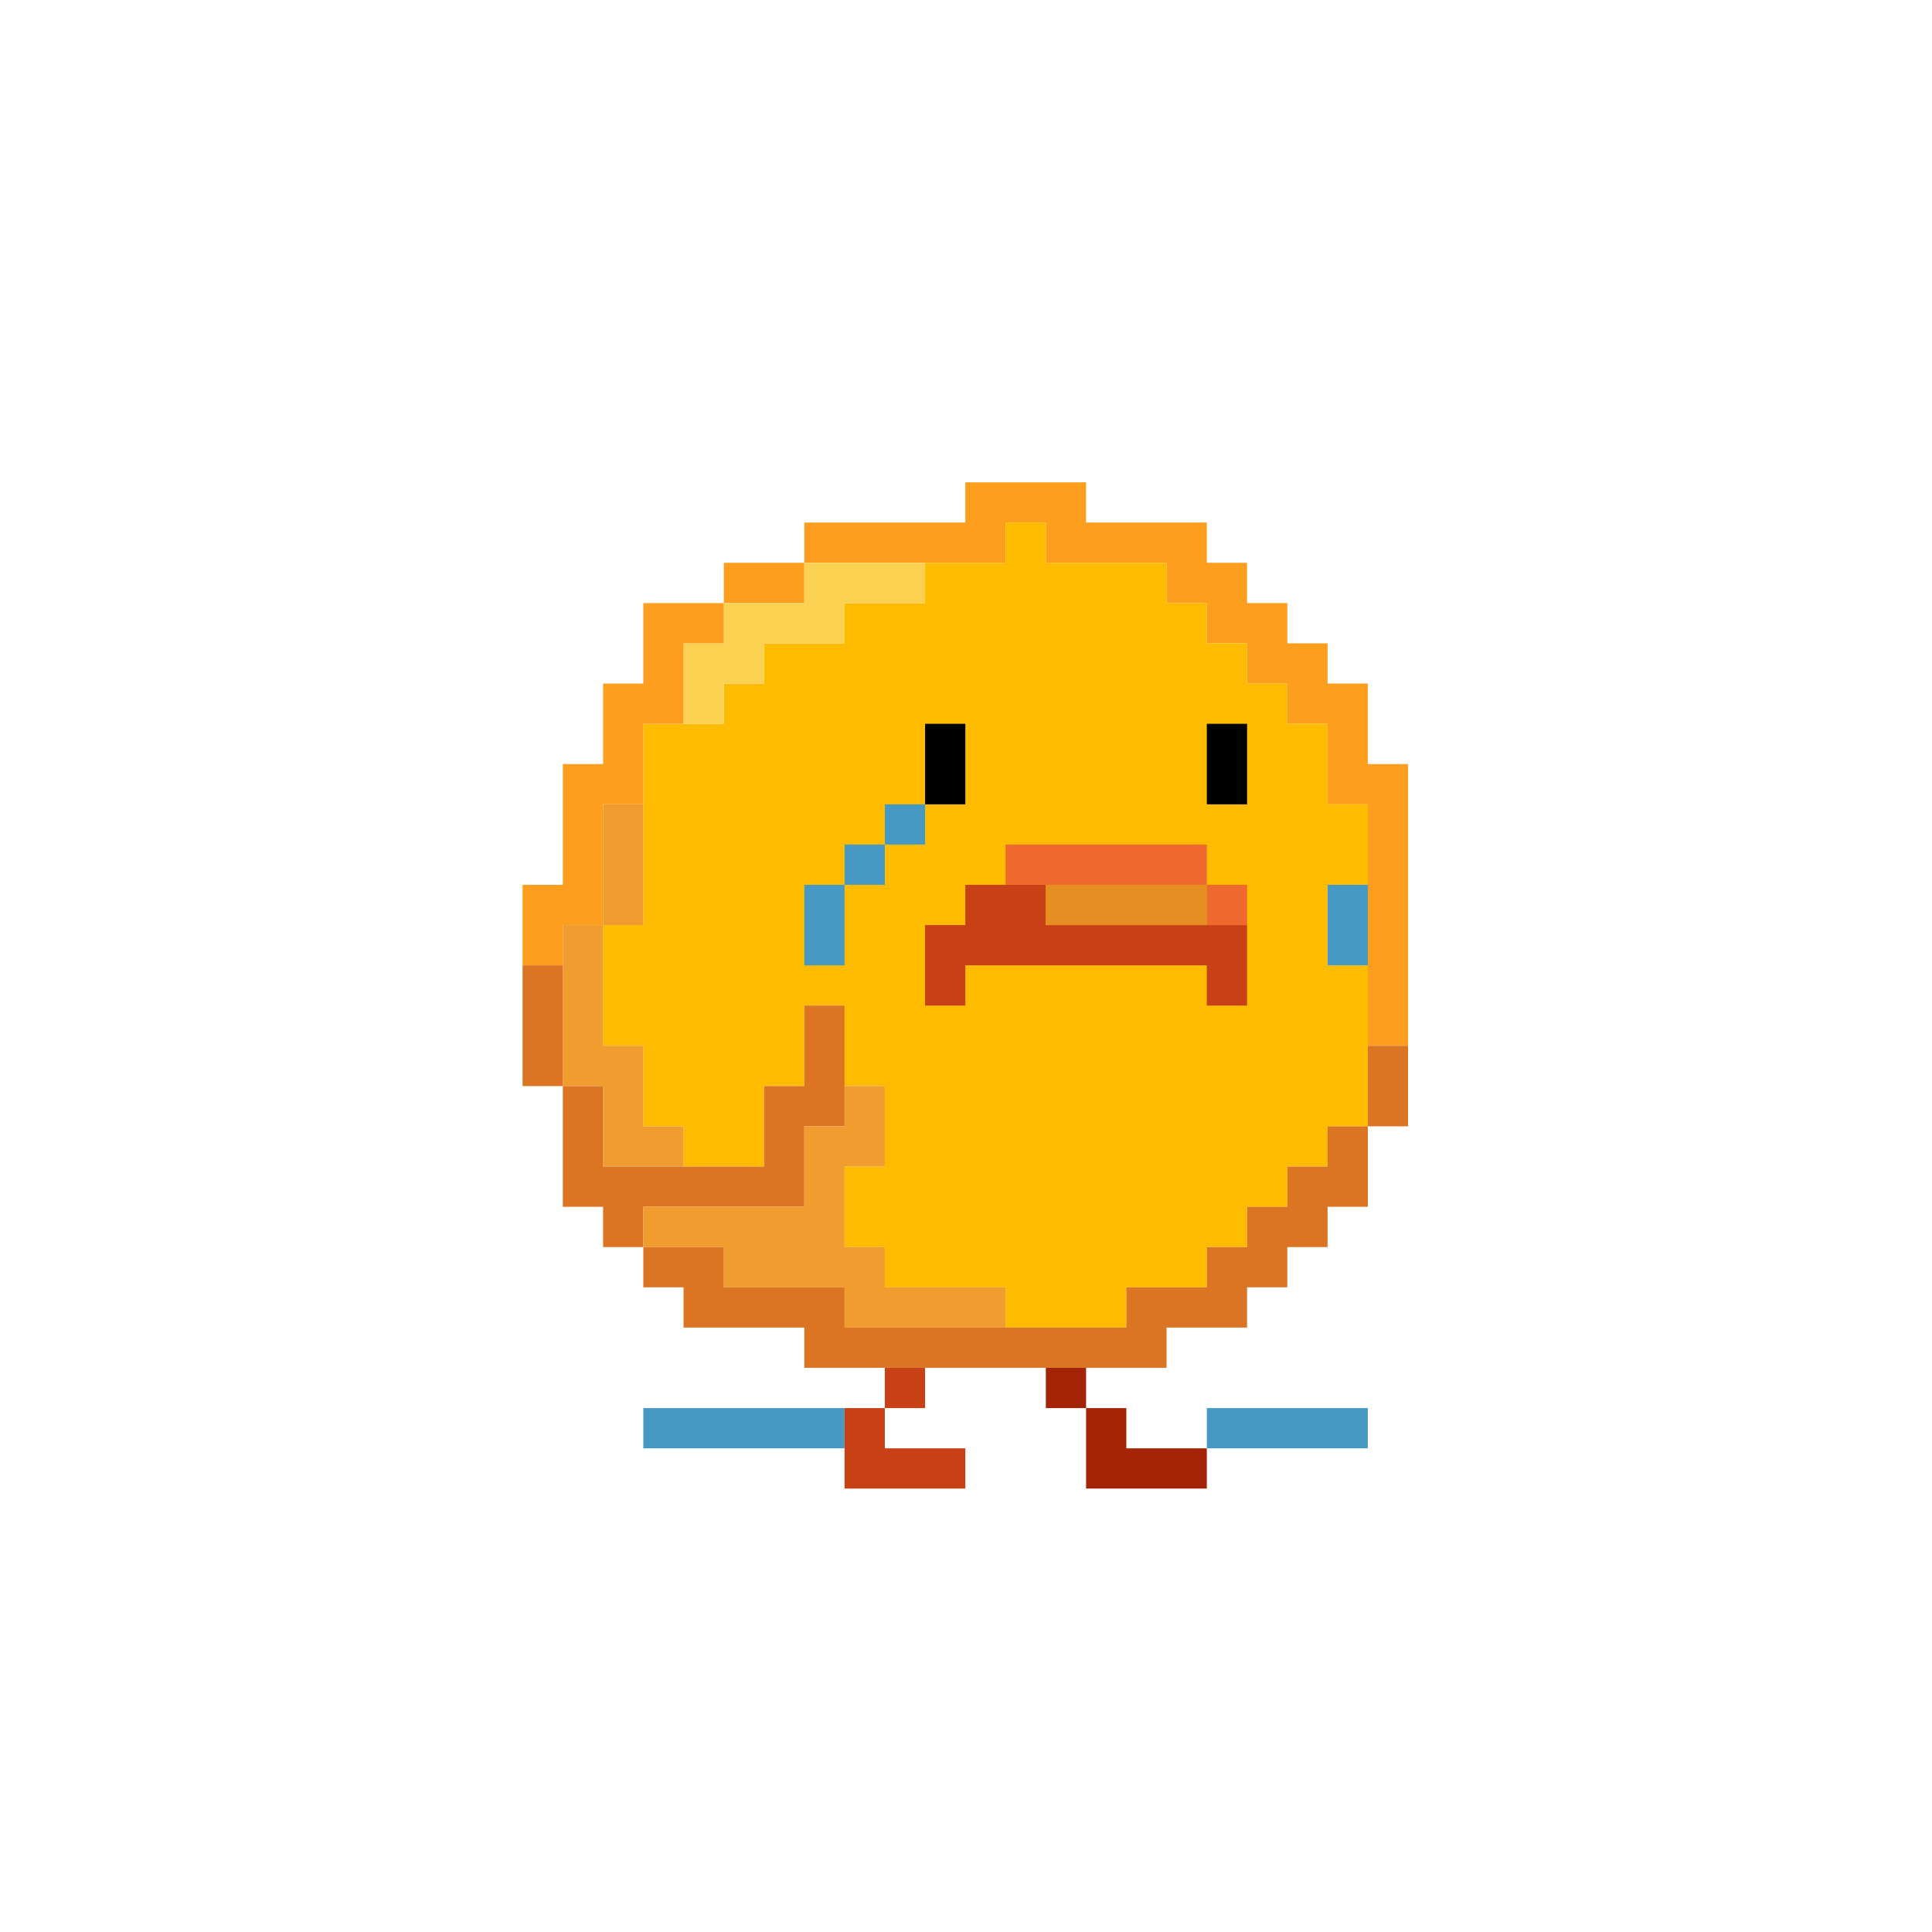 <?xml version="1.0" encoding="UTF-8"?>
<!DOCTYPE svg PUBLIC "-//W3C//DTD SVG 1.1//EN" "http://www.w3.org/Graphics/SVG/1.1/DTD/svg11.dtd">
<svg xmlns="http://www.w3.org/2000/svg" version="1.1" width="1440px" height="1440px" style="shape-rendering:geometricPrecision; text-rendering:geometricPrecision; image-rendering:optimizeQuality; fill-rule:evenodd; clip-rule:evenodd" xmlns:xlink="http://www.w3.org/1999/xlink">
<g><path style="opacity:1" fill="#fe9e1f" d="M 1049.5,779.5 C 1039.5,779.5 1029.5,779.5 1019.5,779.5C 1019.5,759.5 1019.5,739.5 1019.5,719.5C 1019.5,699.5 1019.5,679.5 1019.5,659.5C 1019.5,639.5 1019.5,619.5 1019.5,599.5C 1009.5,599.5 999.5,599.5 989.5,599.5C 989.5,579.5 989.5,559.5 989.5,539.5C 979.5,539.5 969.5,539.5 959.5,539.5C 959.5,529.5 959.5,519.5 959.5,509.5C 949.5,509.5 939.5,509.5 929.5,509.5C 929.5,499.5 929.5,489.5 929.5,479.5C 919.5,479.5 909.5,479.5 899.5,479.5C 899.5,469.5 899.5,459.5 899.5,449.5C 889.5,449.5 879.5,449.5 869.5,449.5C 869.5,439.5 869.5,429.5 869.5,419.5C 839.5,419.5 809.5,419.5 779.5,419.5C 779.5,409.5 779.5,399.5 779.5,389.5C 769.5,389.5 759.5,389.5 749.5,389.5C 749.5,399.5 749.5,409.5 749.5,419.5C 729.5,419.5 709.5,419.5 689.5,419.5C 659.5,419.5 629.5,419.5 599.5,419.5C 599.5,409.5 599.5,399.5 599.5,389.5C 639.5,389.5 679.5,389.5 719.5,389.5C 719.5,379.5 719.5,369.5 719.5,359.5C 749.5,359.5 779.5,359.5 809.5,359.5C 809.5,369.5 809.5,379.5 809.5,389.5C 839.5,389.5 869.5,389.5 899.5,389.5C 899.5,399.5 899.5,409.5 899.5,419.5C 909.5,419.5 919.5,419.5 929.5,419.5C 929.5,429.5 929.5,439.5 929.5,449.5C 939.5,449.5 949.5,449.5 959.5,449.5C 959.5,459.5 959.5,469.5 959.5,479.5C 969.5,479.5 979.5,479.5 989.5,479.5C 989.5,489.5 989.5,499.5 989.5,509.5C 999.5,509.5 1009.5,509.5 1019.5,509.5C 1019.5,529.5 1019.5,549.5 1019.5,569.5C 1029.5,569.5 1039.5,569.5 1049.5,569.5C 1049.5,639.5 1049.5,709.5 1049.5,779.5 Z"/></g>
<g><path style="opacity:1" fill="#febb00" d="M 1019.5,659.5 C 1009.5,659.5 999.5,659.5 989.5,659.5C 989.5,679.5 989.5,699.5 989.5,719.5C 999.5,719.5 1009.5,719.5 1019.5,719.5C 1019.5,739.5 1019.5,759.5 1019.5,779.5C 1019.5,799.5 1019.5,819.5 1019.5,839.5C 1009.5,839.5 999.5,839.5 989.5,839.5C 989.5,849.5 989.5,859.5 989.5,869.5C 979.5,869.5 969.5,869.5 959.5,869.5C 959.5,879.5 959.5,889.5 959.5,899.5C 949.5,899.5 939.5,899.5 929.5,899.5C 929.5,909.5 929.5,919.5 929.5,929.5C 919.5,929.5 909.5,929.5 899.5,929.5C 899.5,939.5 899.5,949.5 899.5,959.5C 879.5,959.5 859.5,959.5 839.5,959.5C 839.5,969.5 839.5,979.5 839.5,989.5C 809.5,989.5 779.5,989.5 749.5,989.5C 749.5,979.5 749.5,969.5 749.5,959.5C 719.5,959.5 689.5,959.5 659.5,959.5C 659.5,949.5 659.5,939.5 659.5,929.5C 649.5,929.5 639.5,929.5 629.5,929.5C 629.5,909.5 629.5,889.5 629.5,869.5C 639.5,869.5 649.5,869.5 659.5,869.5C 659.5,849.5 659.5,829.5 659.5,809.5C 649.5,809.5 639.5,809.5 629.5,809.5C 629.5,789.5 629.5,769.5 629.5,749.5C 619.5,749.5 609.5,749.5 599.5,749.5C 599.5,769.5 599.5,789.5 599.5,809.5C 589.5,809.5 579.5,809.5 569.5,809.5C 569.5,829.5 569.5,849.5 569.5,869.5C 549.5,869.5 529.5,869.5 509.5,869.5C 509.5,859.5 509.5,849.5 509.5,839.5C 499.5,839.5 489.5,839.5 479.5,839.5C 479.5,819.5 479.5,799.5 479.5,779.5C 469.5,779.5 459.5,779.5 449.5,779.5C 449.5,749.5 449.5,719.5 449.5,689.5C 459.5,689.5 469.5,689.5 479.5,689.5C 479.5,659.5 479.5,629.5 479.5,599.5C 479.5,579.5 479.5,559.5 479.5,539.5C 489.5,539.5 499.5,539.5 509.5,539.5C 519.5,539.5 529.5,539.5 539.5,539.5C 539.5,529.5 539.5,519.5 539.5,509.5C 549.5,509.5 559.5,509.5 569.5,509.5C 569.5,499.5 569.5,489.5 569.5,479.5C 589.5,479.5 609.5,479.5 629.5,479.5C 629.5,469.5 629.5,459.5 629.5,449.5C 649.5,449.5 669.5,449.5 689.5,449.5C 689.5,439.5 689.5,429.5 689.5,419.5C 709.5,419.5 729.5,419.5 749.5,419.5C 749.5,409.5 749.5,399.5 749.5,389.5C 759.5,389.5 769.5,389.5 779.5,389.5C 779.5,399.5 779.5,409.5 779.5,419.5C 809.5,419.5 839.5,419.5 869.5,419.5C 869.5,429.5 869.5,439.5 869.5,449.5C 879.5,449.5 889.5,449.5 899.5,449.5C 899.5,459.5 899.5,469.5 899.5,479.5C 909.5,479.5 919.5,479.5 929.5,479.5C 929.5,489.5 929.5,499.5 929.5,509.5C 939.5,509.5 949.5,509.5 959.5,509.5C 959.5,519.5 959.5,529.5 959.5,539.5C 969.5,539.5 979.5,539.5 989.5,539.5C 989.5,559.5 989.5,579.5 989.5,599.5C 999.5,599.5 1009.5,599.5 1019.5,599.5C 1019.5,619.5 1019.5,639.5 1019.5,659.5 Z"/></g>
<g><path style="opacity:1" fill="#fe9e1f" d="M 599.5,419.5 C 599.5,429.5 599.5,439.5 599.5,449.5C 579.5,449.5 559.5,449.5 539.5,449.5C 539.5,439.5 539.5,429.5 539.5,419.5C 559.5,419.5 579.5,419.5 599.5,419.5 Z"/></g>
<g><path style="opacity:1" fill="#fbd152" d="M 599.5,419.5 C 629.5,419.5 659.5,419.5 689.5,419.5C 689.5,429.5 689.5,439.5 689.5,449.5C 669.5,449.5 649.5,449.5 629.5,449.5C 629.5,459.5 629.5,469.5 629.5,479.5C 609.5,479.5 589.5,479.5 569.5,479.5C 569.5,489.5 569.5,499.5 569.5,509.5C 559.5,509.5 549.5,509.5 539.5,509.5C 539.5,519.5 539.5,529.5 539.5,539.5C 529.5,539.5 519.5,539.5 509.5,539.5C 509.5,519.5 509.5,499.5 509.5,479.5C 519.5,479.5 529.5,479.5 539.5,479.5C 539.5,469.5 539.5,459.5 539.5,449.5C 559.5,449.5 579.5,449.5 599.5,449.5C 599.5,439.5 599.5,429.5 599.5,419.5 Z"/></g>
<g><path style="opacity:1" fill="#fe9e1f" d="M 539.5,449.5 C 539.5,459.5 539.5,469.5 539.5,479.5C 529.5,479.5 519.5,479.5 509.5,479.5C 509.5,499.5 509.5,519.5 509.5,539.5C 499.5,539.5 489.5,539.5 479.5,539.5C 479.5,559.5 479.5,579.5 479.5,599.5C 469.5,599.5 459.5,599.5 449.5,599.5C 449.5,629.5 449.5,659.5 449.5,689.5C 439.5,689.5 429.5,689.5 419.5,689.5C 419.5,699.5 419.5,709.5 419.5,719.5C 409.5,719.5 399.5,719.5 389.5,719.5C 389.5,699.5 389.5,679.5 389.5,659.5C 399.5,659.5 409.5,659.5 419.5,659.5C 419.5,629.5 419.5,599.5 419.5,569.5C 429.5,569.5 439.5,569.5 449.5,569.5C 449.5,549.5 449.5,529.5 449.5,509.5C 459.5,509.5 469.5,509.5 479.5,509.5C 479.5,489.5 479.5,469.5 479.5,449.5C 499.5,449.5 519.5,449.5 539.5,449.5 Z"/></g>
<g><path style="opacity:1" fill="#000000" d="M 689.5,599.5 C 689.5,579.5 689.5,559.5 689.5,539.5C 699.5,539.5 709.5,539.5 719.5,539.5C 719.5,559.5 719.5,579.5 719.5,599.5C 709.5,599.5 699.5,599.5 689.5,599.5 Z"/></g>
<g><path style="opacity:1" fill="#000000" d="M 929.5,599.5 C 919.5,599.5 909.5,599.5 899.5,599.5C 899.5,579.5 899.5,559.5 899.5,539.5C 909.5,539.5 919.5,539.5 929.5,539.5C 929.5,559.5 929.5,579.5 929.5,599.5 Z"/></g>
<g><path style="opacity:1" fill="#f09c2f" d="M 479.5,599.5 C 479.5,629.5 479.5,659.5 479.5,689.5C 469.5,689.5 459.5,689.5 449.5,689.5C 449.5,659.5 449.5,629.5 449.5,599.5C 459.5,599.5 469.5,599.5 479.5,599.5 Z"/></g>
<g><path style="opacity:1" fill="#4599c2" d="M 689.5,599.5 C 689.5,609.5 689.5,619.5 689.5,629.5C 679.5,629.5 669.5,629.5 659.5,629.5C 659.5,619.5 659.5,609.5 659.5,599.5C 669.5,599.5 679.5,599.5 689.5,599.5 Z"/></g>
<g><path style="opacity:1" fill="#4599c2" d="M 929.5,599.5 C 939.5,599.5 949.5,599.5 959.5,599.5C 959.5,609.5 959.5,619.5 959.5,629.5C 959.5,619.5 959.5,609.5 959.5,599.5C 949.5,599.5 939.5,599.5 929.5,599.5 Z"/></g>
<g><path style="opacity:1" fill="#4599c2" d="M 659.5,629.5 C 659.5,639.5 659.5,649.5 659.5,659.5C 649.5,659.5 639.5,659.5 629.5,659.5C 629.5,649.5 629.5,639.5 629.5,629.5C 639.5,629.5 649.5,629.5 659.5,629.5 Z"/></g>
<g><path style="opacity:1" fill="#ee692e" d="M 899.5,659.5 C 859.5,659.5 819.5,659.5 779.5,659.5C 769.5,659.5 759.5,659.5 749.5,659.5C 749.5,649.5 749.5,639.5 749.5,629.5C 799.5,629.5 849.5,629.5 899.5,629.5C 899.5,639.5 899.5,649.5 899.5,659.5 Z"/></g>
<g><path style="opacity:1" fill="#4599c2" d="M 959.5,629.5 C 969.5,629.5 979.5,629.5 989.5,629.5C 989.5,639.5 989.5,649.5 989.5,659.5C 989.5,649.5 989.5,639.5 989.5,629.5C 979.5,629.5 969.5,629.5 959.5,629.5 Z"/></g>
<g><path style="opacity:1" fill="#4599c2" d="M 629.5,659.5 C 629.5,679.5 629.5,699.5 629.5,719.5C 619.5,719.5 609.5,719.5 599.5,719.5C 599.5,699.5 599.5,679.5 599.5,659.5C 609.5,659.5 619.5,659.5 629.5,659.5 Z"/></g>
<g><path style="opacity:1" fill="#c84015" d="M 749.5,659.5 C 759.5,659.5 769.5,659.5 779.5,659.5C 779.5,669.5 779.5,679.5 779.5,689.5C 819.5,689.5 859.5,689.5 899.5,689.5C 909.5,689.5 919.5,689.5 929.5,689.5C 929.5,709.5 929.5,729.5 929.5,749.5C 919.5,749.5 909.5,749.5 899.5,749.5C 899.5,739.5 899.5,729.5 899.5,719.5C 839.5,719.5 779.5,719.5 719.5,719.5C 719.5,729.5 719.5,739.5 719.5,749.5C 709.5,749.5 699.5,749.5 689.5,749.5C 689.5,729.5 689.5,709.5 689.5,689.5C 699.5,689.5 709.5,689.5 719.5,689.5C 719.5,679.5 719.5,669.5 719.5,659.5C 729.5,659.5 739.5,659.5 749.5,659.5 Z"/></g>
<g><path style="opacity:1" fill="#e58e21" d="M 779.5,659.5 C 819.5,659.5 859.5,659.5 899.5,659.5C 899.5,669.5 899.5,679.5 899.5,689.5C 859.5,689.5 819.5,689.5 779.5,689.5C 779.5,679.5 779.5,669.5 779.5,659.5 Z"/></g>
<g><path style="opacity:1" fill="#ee692e" d="M 899.5,659.5 C 909.5,659.5 919.5,659.5 929.5,659.5C 929.5,669.5 929.5,679.5 929.5,689.5C 919.5,689.5 909.5,689.5 899.5,689.5C 899.5,679.5 899.5,669.5 899.5,659.5 Z"/></g>
<g><path style="opacity:1" fill="#4599c2" d="M 989.5,659.5 C 999.5,659.5 1009.5,659.5 1019.5,659.5C 1019.5,679.5 1019.5,699.5 1019.5,719.5C 1009.5,719.5 999.5,719.5 989.5,719.5C 989.5,699.5 989.5,679.5 989.5,659.5 Z"/></g>
<g><path style="opacity:1" fill="#f09c2f" d="M 449.5,689.5 C 449.5,719.5 449.5,749.5 449.5,779.5C 459.5,779.5 469.5,779.5 479.5,779.5C 479.5,799.5 479.5,819.5 479.5,839.5C 489.5,839.5 499.5,839.5 509.5,839.5C 509.5,849.5 509.5,859.5 509.5,869.5C 489.5,869.5 469.5,869.5 449.5,869.5C 449.5,849.5 449.5,829.5 449.5,809.5C 439.5,809.5 429.5,809.5 419.5,809.5C 419.5,779.5 419.5,749.5 419.5,719.5C 419.5,709.5 419.5,699.5 419.5,689.5C 429.5,689.5 439.5,689.5 449.5,689.5 Z"/></g>
<g><path style="opacity:1" fill="#db7524" d="M 389.5,719.5 C 399.5,719.5 409.5,719.5 419.5,719.5C 419.5,749.5 419.5,779.5 419.5,809.5C 409.5,809.5 399.5,809.5 389.5,809.5C 389.5,779.5 389.5,749.5 389.5,719.5 Z"/></g>
<g><path style="opacity:1" fill="#db7524" d="M 629.5,809.5 C 629.5,819.5 629.5,829.5 629.5,839.5C 619.5,839.5 609.5,839.5 599.5,839.5C 599.5,859.5 599.5,879.5 599.5,899.5C 559.5,899.5 519.5,899.5 479.5,899.5C 479.5,909.5 479.5,919.5 479.5,929.5C 469.5,929.5 459.5,929.5 449.5,929.5C 449.5,919.5 449.5,909.5 449.5,899.5C 439.5,899.5 429.5,899.5 419.5,899.5C 419.5,869.5 419.5,839.5 419.5,809.5C 429.5,809.5 439.5,809.5 449.5,809.5C 449.5,829.5 449.5,849.5 449.5,869.5C 469.5,869.5 489.5,869.5 509.5,869.5C 529.5,869.5 549.5,869.5 569.5,869.5C 569.5,849.5 569.5,829.5 569.5,809.5C 579.5,809.5 589.5,809.5 599.5,809.5C 599.5,789.5 599.5,769.5 599.5,749.5C 609.5,749.5 619.5,749.5 629.5,749.5C 629.5,769.5 629.5,789.5 629.5,809.5 Z"/></g>
<g><path style="opacity:1" fill="#db7524" d="M 1019.5,779.5 C 1029.5,779.5 1039.5,779.5 1049.5,779.5C 1049.5,799.5 1049.5,819.5 1049.5,839.5C 1039.5,839.5 1029.5,839.5 1019.5,839.5C 1019.5,819.5 1019.5,799.5 1019.5,779.5 Z"/></g>
<g><path style="opacity:1" fill="#f09c2f" d="M 629.5,809.5 C 639.5,809.5 649.5,809.5 659.5,809.5C 659.5,829.5 659.5,849.5 659.5,869.5C 649.5,869.5 639.5,869.5 629.5,869.5C 629.5,889.5 629.5,909.5 629.5,929.5C 639.5,929.5 649.5,929.5 659.5,929.5C 659.5,939.5 659.5,949.5 659.5,959.5C 689.5,959.5 719.5,959.5 749.5,959.5C 749.5,969.5 749.5,979.5 749.5,989.5C 709.5,989.5 669.5,989.5 629.5,989.5C 629.5,979.5 629.5,969.5 629.5,959.5C 599.5,959.5 569.5,959.5 539.5,959.5C 539.5,949.5 539.5,939.5 539.5,929.5C 519.5,929.5 499.5,929.5 479.5,929.5C 479.5,919.5 479.5,909.5 479.5,899.5C 519.5,899.5 559.5,899.5 599.5,899.5C 599.5,879.5 599.5,859.5 599.5,839.5C 609.5,839.5 619.5,839.5 629.5,839.5C 629.5,829.5 629.5,819.5 629.5,809.5 Z"/></g>
<g><path style="opacity:1" fill="#db7524" d="M 1019.5,839.5 C 1019.5,859.5 1019.5,879.5 1019.5,899.5C 1009.5,899.5 999.5,899.5 989.5,899.5C 989.5,909.5 989.5,919.5 989.5,929.5C 979.5,929.5 969.5,929.5 959.5,929.5C 959.5,939.5 959.5,949.5 959.5,959.5C 949.5,959.5 939.5,959.5 929.5,959.5C 929.5,969.5 929.5,979.5 929.5,989.5C 909.5,989.5 889.5,989.5 869.5,989.5C 869.5,999.5 869.5,1009.5 869.5,1019.5C 849.5,1019.5 829.5,1019.5 809.5,1019.5C 799.5,1019.5 789.5,1019.5 779.5,1019.5C 749.5,1019.5 719.5,1019.5 689.5,1019.5C 679.5,1019.5 669.5,1019.5 659.5,1019.5C 639.5,1019.5 619.5,1019.5 599.5,1019.5C 599.5,1009.5 599.5,999.5 599.5,989.5C 569.5,989.5 539.5,989.5 509.5,989.5C 509.5,979.5 509.5,969.5 509.5,959.5C 499.5,959.5 489.5,959.5 479.5,959.5C 479.5,949.5 479.5,939.5 479.5,929.5C 499.5,929.5 519.5,929.5 539.5,929.5C 539.5,939.5 539.5,949.5 539.5,959.5C 569.5,959.5 599.5,959.5 629.5,959.5C 629.5,969.5 629.5,979.5 629.5,989.5C 669.5,989.5 709.5,989.5 749.5,989.5C 779.5,989.5 809.5,989.5 839.5,989.5C 839.5,979.5 839.5,969.5 839.5,959.5C 859.5,959.5 879.5,959.5 899.5,959.5C 899.5,949.5 899.5,939.5 899.5,929.5C 909.5,929.5 919.5,929.5 929.5,929.5C 929.5,919.5 929.5,909.5 929.5,899.5C 939.5,899.5 949.5,899.5 959.5,899.5C 959.5,889.5 959.5,879.5 959.5,869.5C 969.5,869.5 979.5,869.5 989.5,869.5C 989.5,859.5 989.5,849.5 989.5,839.5C 999.5,839.5 1009.5,839.5 1019.5,839.5 Z"/></g>
<g><path style="opacity:1" fill="#c84015" d="M 659.5,1019.5 C 669.5,1019.5 679.5,1019.5 689.5,1019.5C 689.5,1029.5 689.5,1039.5 689.5,1049.5C 679.5,1049.5 669.5,1049.5 659.5,1049.5C 659.5,1039.5 659.5,1029.5 659.5,1019.5 Z"/></g>
<g><path style="opacity:1" fill="#a42408" d="M 779.5,1019.5 C 789.5,1019.5 799.5,1019.5 809.5,1019.5C 809.5,1029.5 809.5,1039.5 809.5,1049.5C 799.5,1049.5 789.5,1049.5 779.5,1049.5C 779.5,1039.5 779.5,1029.5 779.5,1019.5 Z"/></g>
<g><path style="opacity:1" fill="#4599c2" d="M 629.5,1049.5 C 629.5,1059.5 629.5,1069.5 629.5,1079.5C 579.5,1079.5 529.5,1079.5 479.5,1079.5C 479.5,1069.5 479.5,1059.5 479.5,1049.5C 529.5,1049.5 579.5,1049.5 629.5,1049.5 Z"/></g>
<g><path style="opacity:1" fill="#c84015" d="M 629.5,1049.5 C 639.5,1049.5 649.5,1049.5 659.5,1049.5C 659.5,1059.5 659.5,1069.5 659.5,1079.5C 679.5,1079.5 699.5,1079.5 719.5,1079.5C 719.5,1089.5 719.5,1099.5 719.5,1109.5C 689.5,1109.5 659.5,1109.5 629.5,1109.5C 629.5,1099.5 629.5,1089.5 629.5,1079.5C 629.5,1069.5 629.5,1059.5 629.5,1049.5 Z"/></g>
<g><path style="opacity:1" fill="#a42408" d="M 809.5,1049.5 C 819.5,1049.5 829.5,1049.5 839.5,1049.5C 839.5,1059.5 839.5,1069.5 839.5,1079.5C 859.5,1079.5 879.5,1079.5 899.5,1079.5C 899.5,1089.5 899.5,1099.5 899.5,1109.5C 869.5,1109.5 839.5,1109.5 809.5,1109.5C 809.5,1089.5 809.5,1069.5 809.5,1049.5 Z"/></g>
<g><path style="opacity:1" fill="#4599c2" d="M 899.5,1079.5 C 899.5,1069.5 899.5,1059.5 899.5,1049.5C 939.5,1049.5 979.5,1049.5 1019.5,1049.5C 1019.5,1059.5 1019.5,1069.5 1019.5,1079.5C 979.5,1079.5 939.5,1079.5 899.5,1079.5 Z"/></g>
</svg>

